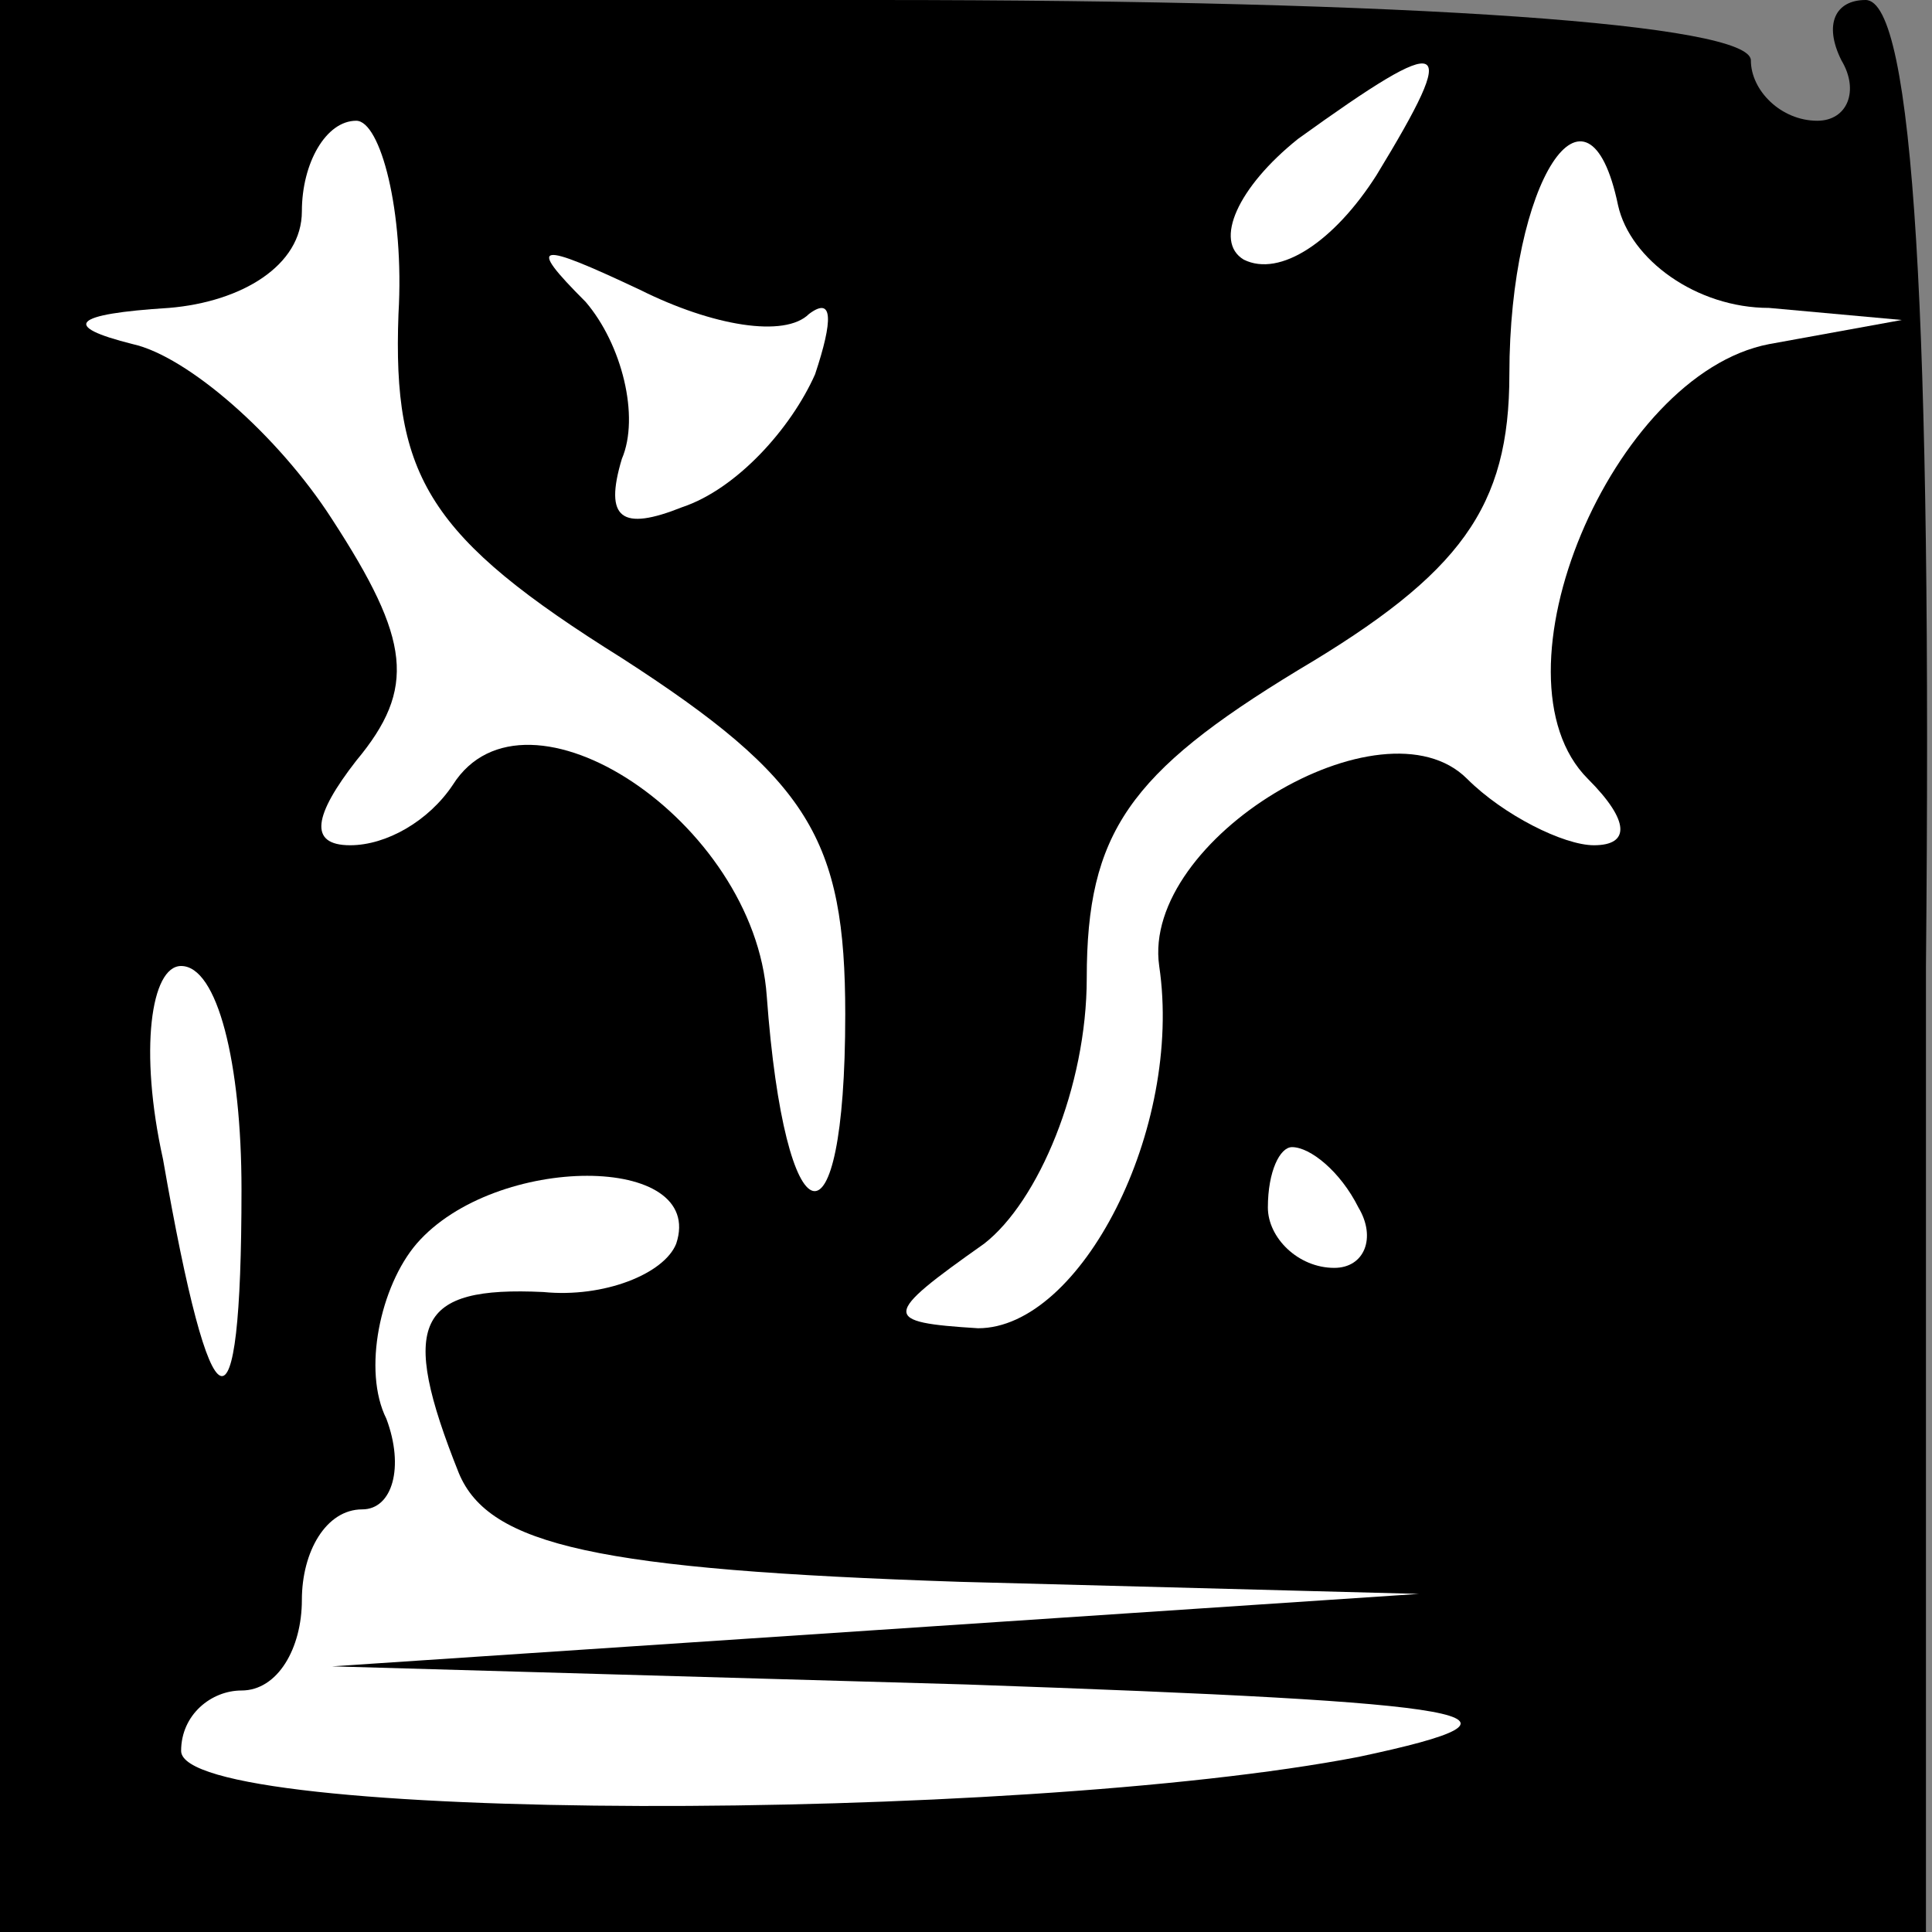 <?xml version="1.0" standalone="no"?>
<!DOCTYPE svg PUBLIC "-//W3C//DTD SVG 20010904//EN"
 "http://www.w3.org/TR/2001/REC-SVG-20010904/DTD/svg10.dtd">
<svg version="1.0" xmlns="http://www.w3.org/2000/svg"
 width="32pt" height="32pt" viewBox="0 0 32 32"
 preserveAspectRatio="xMidYMid meet">
<rect x="0" y="0" width="32" height="32" fill="#808080" stroke="none"/>
<g transform="translate(0,32) scale(0.1,-0.1)"
fill="#000000" stroke="none">
<path fill="#000000" stroke="none" d="M0 160 l0 -160 159 0 160 0 0 160 c1
107 -2 160 -10 160 -5 0 -7 -4 -4 -10 3 -5 1 -10 -4 -10 -6 0 -11 5 -11 10 0
6 -55 10 -145 10 l-145 0 0 -160z"/>
<path fill="#ffffff" stroke="none" d="M228 291 c-7 -11 -16 -17 -22 -14 -5 3
-1 12 9 20 25 18 27 17 13 -6z"/>
<path fill="#ffffff" stroke="none" d="M66 268 c-1 -27 5 -37 37 -57 31 -20
37 -30 37 -59 0 -41 -10 -38 -13 3 -2 29 -40 54 -52 35 -4 -6 -11 -10 -17 -10
-7 0 -6 5 1 14 10 12 9 20 -4 40 -9 14 -24 27 -33 29 -12 3 -10 5 6 6 12 1 22
7 22 16 0 8 4 15 9 15 4 0 8 -15 7 -32z"/>
<path fill="#ffffff" stroke="none" d="M293 269 l22 -2 -22 -4 c-26 -5 -47
-55 -30 -72 7 -7 7 -11 1 -11 -5 0 -15 5 -21 11 -14 14 -54 -10 -51 -31 4 -27
-13 -60 -30 -60 -16 1 -16 2 1 14 9 7 17 26 17 44 0 24 7 34 35 51 27 16 35
27 35 49 0 32 13 52 18 28 2 -9 13 -17 25 -17z"/>
<path fill="#ffffff" stroke="none" d="M134 268 c4 3 4 -1 1 -10 -4 -9 -13
-19 -22 -22 -10 -4 -13 -2 -10 8 3 7 0 19 -6 26 -10 10 -8 10 9 2 12 -6 24 -8
28 -4z"/>
<path fill="#ffffff" stroke="none" d="M40 123 c0 -43 -5 -41 -13 5 -4 18 -2
32 3 32 6 0 10 -16 10 -37z"/>
<path fill="#ffffff" stroke="none" d="M112 114 c-2 -5 -12 -9 -22 -8 -21 1
-24 -5 -14 -30 5 -12 23 -16 83 -18 l76 -2 -90 -6 -90 -6 105 -3 c86 -3 98 -5
65 -12 -57 -11 -195 -11 -195 1 0 6 5 10 10 10 6 0 10 7 10 15 0 8 4 15 10 15
5 0 7 7 4 15 -4 8 -1 22 5 29 13 15 48 15 43 0z"/>
<path fill="#ffffff" stroke="none" d="M225 120 c3 -5 1 -10 -4 -10 -6 0 -11
5 -11 10 0 6 2 10 4 10 3 0 8 -4 11 -10z"/>
</g>
</svg>
